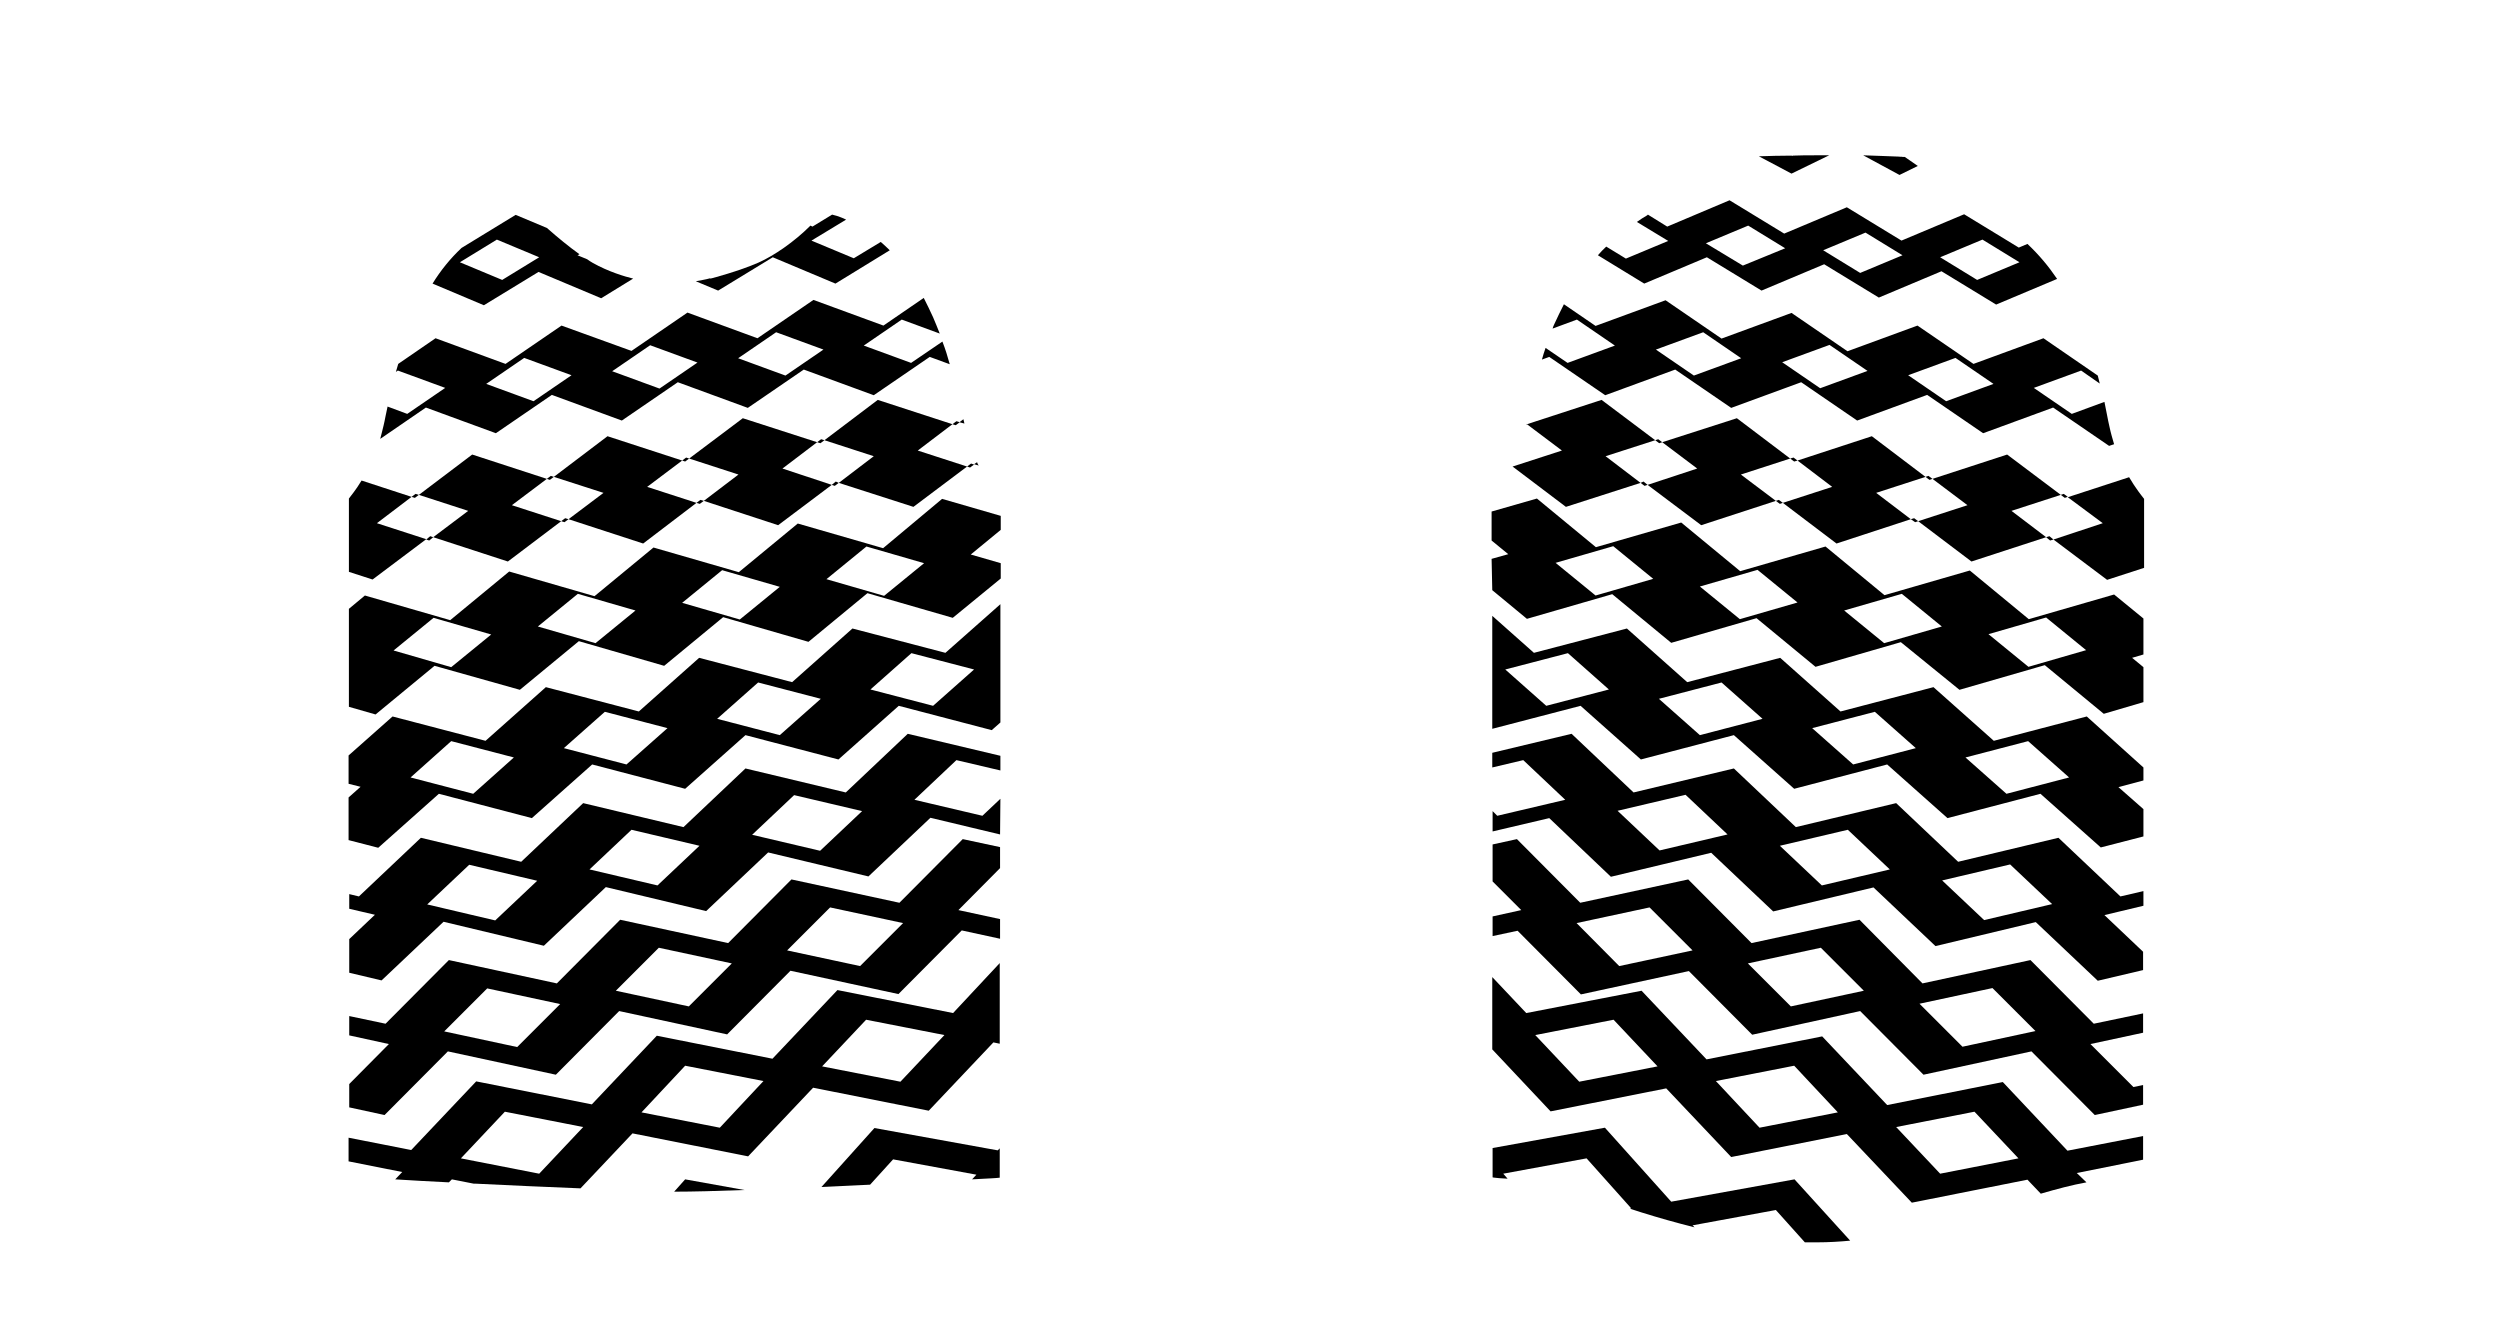 <?xml version="1.0" encoding="utf-8"?>
<!-- Generator: Adobe Illustrator 25.3.0, SVG Export Plug-In . SVG Version: 6.00 Build 0)  -->
<svg version="1.1" id="Layer_1" xmlns="http://www.w3.org/2000/svg" xmlns:xlink="http://www.w3.org/1999/xlink" x="0px" y="0px"
	 viewBox="0 0 750.2 400.1" style="enable-background:new 0 0 750.2 400.1;" xml:space="preserve">
<path d="M223.4,357.1l-17.8-3.2l-3.3,3.7c0,0,0,0,0,0C207.9,357.6,215.2,357.4,223.4,357.1z"/>
<path d="M299.4,345.2l-37-6.7l-15.9,17.7c4.9-0.2,9.8-0.5,14.6-0.7l6.9-7.6l25,4.6l-1.3,1.4c2.3-0.1,4.3-0.2,5.7-0.3
	c1.2-0.1,2.1-0.1,2.6-0.2l0-8.8L299.4,345.2z"/>
<path d="M298.1,312.8l1.9,0.4l0-24.2L286,304l-34.7-6.9l-19.5,20.6l-34.7-6.9l-19.5,20.6l-34.7-6.9l-19.5,20.6l-18.8-3.7l0,7.1
	l16.1,3.2l-2.1,2.2c4.6,0.3,10.1,0.6,16.1,0.9l0.9-0.9l6.6,1.3c0.2,0,0.5,0,0.7,0c10.2,0.5,21.1,1,31.3,1.4l15.6-16.5l34.7,6.9
	l19.5-20.6l34.7,6.9L298.1,312.8z M161.8,352.2l-23.5-4.6l13.2-14l23.5,4.6L161.8,352.2z M216,338.4l-23.5-4.6l13.1-14l23.5,4.6
	L216,338.4z M246.7,320l13.2-14l23.5,4.6l-13.2,14L246.7,320z"/>
<path d="M300.1,281.7l0-5.9l-12.5-2.7l12.5-12.6l0-6.3l-11.2-2.4l-19,19.1l-32.4-7l-19,19.1l-32.4-7l-19,19.1l-32.4-7l-19,19.1
	l-10.9-2.3l0,5.8l11.9,2.6l-11.9,12l0,7l10.6,2.3l19-19.1l32.4,7l19-19.1l32.4,7l19-19.1l32.4,7l19-19.1L300.1,281.7z M155.2,314.2
	l-21.9-4.7l12.9-12.9l21.9,4.7L155.2,314.2z M206.7,302l-21.9-4.7l12.9-12.9l21.9,4.7L206.7,302z M258.1,289.9l-21.9-4.7l12.9-12.9
	L271,277L258.1,289.9z"/>
<path d="M300.2,239.7l-5.4,5.1l-20.4-4.8l12.6-11.9l13.2,3.1l0-4.4l-27.8-6.6l-18.6,17.6l-30.1-7.2l-18.6,17.6l-30.1-7.2l-18.6,17.6
	l-30.1-7.2l-18.6,17.6l-2.9-0.7l0,4.4l7.7,1.8l-7.7,7.3l0,10.1l9.7,2.3l18.6-17.6l30.1,7.2l18.6-17.6l30.1,7.2l18.6-17.6l30.1,7.2
	l18.6-17.6l20.9,5L300.2,239.7z M148.6,276.2l-20.4-4.8l12.6-11.9l20.4,4.8L148.6,276.2z M197.3,265.7l-20.4-4.8l12.6-11.9l20.4,4.8
	L197.3,265.7z M246.1,255.3l-20.4-4.8l12.6-11.9l20.4,4.8L246.1,255.3z"/>
<path d="M131.7,238.2l27.9,7.3l18.1-16.1l27.9,7.3l18.1-16.1l27.9,7.3l18.1-16.1l27.9,7.3l2.6-2.3l0-35.5l-16.5,14.6l-27.9-7.3
	l-18.1,16.1l-27.9-7.3l-18.1,16.1l-27.9-7.3l-18.1,16.1l-27.9-7.3l-13.2,11.7l0,8.5l3.6,0.9l-3.6,3.2l0,12.8l8.9,2.3L131.7,238.2z
	 M273.5,196l18.8,4.9L280,211.8l-18.8-4.9L273.5,196z M227.5,204.8l18.8,4.9L234,220.6l-18.8-4.9L227.5,204.8z M181.5,213.6
	l18.8,4.9L188,229.4l-18.8-4.9L181.5,213.6z M135.4,222.4l18.8,4.9L142,238.2l-18.8-4.9L135.4,222.4z"/>
<path d="M265,164.5l-25.6-7.4l-17.7,14.6l-25.6-7.4l-17.7,14.6l-25.6-7.4l-17.7,14.6l-25.6-7.4l-4.8,4l0,29.4l8,2.3l17.7-14.6
	L156,207l17.7-14.6l25.6,7.4l17.7-14.6l25.6,7.4l17.7-14.6l25.6,7.4l14.4-11.8l0-4.6l-9-2.6l9-7.4l0-4.2l-17.6-5.1L265,164.5z
	 M135.4,200.2l-17.3-5l12-9.8l17.3,5L135.4,200.2z M178.7,193l-17.3-5l12-9.8l17.3,5L178.7,193z M222,185.9l-17.3-5l12-9.8l17.3,5
	L222,185.9z M265.3,178.8l-17.3-5l12-9.8l17.3,5L265.3,178.8z"/>
<polygon points="249.6,145.5 250.5,145.8 251.7,144.9 250.8,144.5 "/>
<polygon points="204.7,138.2 182.3,130.9 166.2,143.1 181.1,147.9 170.6,155.8 193,163.1 209,150.9 194.2,146.1 "/>
<polygon points="247.4,132.1 246.4,131.8 245.2,132.7 246.2,133 "/>
<path d="M293.2,138.7l-0.9,0.6l1.4,0.4C293.5,139.5,293.3,139.1,293.2,138.7z"/>
<polygon points="292.3,139.4 291.4,139.1 290.2,140 291.1,140.3 "/>
<polygon points="285.8,127.3 286.8,127.6 288,126.7 287,126.4 "/>
<polygon points="209,150.9 210,151.2 211.2,150.3 210.2,150 "/>
<polygon points="247.4,132.1 262.2,136.9 251.7,144.9 274.1,152.1 290.2,140 275.4,135.2 285.8,127.3 263.4,120 "/>
<polygon points="127.9,161.9 128.8,162.2 130,161.2 129.1,160.9 "/>
<path d="M123.5,149.1l-15-4.9c-1.8,3-3.4,4.8-3.8,5.4l0,22l7.1,2.3l16.1-12.1l-14.8-4.8L123.5,149.1z"/>
<polygon points="125.7,148.5 124.7,148.2 123.5,149.1 124.5,149.4 "/>
<polygon points="206.8,137.6 205.9,137.3 204.7,138.2 205.6,138.5 "/>
<polygon points="168.4,156.4 169.4,156.7 170.6,155.8 169.6,155.5 "/>
<polygon points="166.2,143.1 165.3,142.8 164.1,143.7 165,144 "/>
<polygon points="164.1,143.7 141.7,136.4 125.7,148.5 140.5,153.3 130,161.2 152.4,168.5 168.4,156.4 153.6,151.6 "/>
<polygon points="245.2,132.7 222.9,125.5 206.8,137.6 221.6,142.4 211.2,150.3 233.5,157.6 249.6,145.5 234.8,140.6 "/>
<path d="M289.4,127.1c-0.1-0.4-0.2-0.9-0.3-1.3l-1.2,0.9L289.4,127.1z"/>
<path d="M168.5,97.7l-16.8,11.5l-21-7.7l-11.2,7.7c-0.2,0.8-0.5,1.6-0.7,2.4l0.6-0.4l14.2,5.2l-11.4,7.8l-5.9-2.2
	c-0.5,2.1-0.8,4.1-1.2,5.7c-0.3,1.4-0.7,2.7-1,4l13.7-9.4l21,7.7l16.8-11.5l21,7.7l16.8-11.5l21,7.7l16.8-11.5l21,7.7l16.8-11.5
	l6,2.2c-0.6-2.2-1.3-4.5-2.2-6.8l-9.4,6.4l-14.2-5.2l11.4-7.8l11.4,4.2c-0.6-1.6-1.3-3.2-2-4.9c-0.9-1.9-1.8-3.9-2.8-5.8l-12.1,8.3
	l-21-7.7l-16.8,11.5l-21-7.7l-16.8,11.5L168.5,97.7z M160.1,120.4l-14.2-5.2l11.4-7.8l14.2,5.2L160.1,120.4z M232.9,99.7l14.2,5.2
	l-11.4,7.8l-14.2-5.2L232.9,99.7z M209.3,108.8l-11.4,7.8l-14.2-5.2l11.4-7.8L209.3,108.8z"/>
<path d="M129.8,85.1l15.4,6.5l16.4-10l18.8,7.9l9.6-5.9c-2.5-0.6-7.5-2.1-12.1-4.7c-0.6-0.3-1.1-0.7-1.7-1.1l-2.9-1.2l0.6-0.3
	c-3.1-2.2-6.5-5-9.8-7.9l-9.3-3.9l-0.1,0l-16.2,9.9C135.1,77.6,132.2,81.2,129.8,85.1z M149.1,71.9l12.7,5.3L150.7,84l-12.7-5.3
	L149.1,71.9z"/>
<path d="M227.6,78.8c-5.9,2.6-14,4.7-14,4.7l-0.5,0.1l0-0.1c-1.4,0.4-2.8,0.6-4.3,0.9l6.7,2.8l16.4-10l18.8,7.9l16.3-10
	c-0.9-0.9-1.8-1.7-2.7-2.5l-8.1,4.9l-12.7-5.3l10.4-6.3c-0.8-0.4-1.6-0.7-2.4-1l-1.8-0.5l-5.9,3.6l-0.6-0.3
	C238.3,72.6,232.3,76.7,227.6,78.8z"/>
<path d="M538.5,353.9l-37,6.7l-19.9-22.2l-33.7,6.1l0,8.8c0.1,0,0.3,0.1,0.6,0.1c0.7,0.1,1.9,0.2,3.9,0.3l-1.3-1.5l25-4.6l13.4,15
	l-0.4,0.1c1.1,0.4,2.3,0.7,3.4,1.1c5.1,1.6,10.4,3.1,16,4.5l-0.6-0.6l25-4.6l8.7,9.7c0.7,0,1.4,0,2.2,0c0.5,0,1.1,0,1.6,0
	c3.3,0,6.6-0.2,9.8-0.5L538.5,353.9z"/>
<path d="M623.2,352l19.9-4l0-7.1l-22.7,4.4L601,324.7l-34.7,6.9l-19.5-20.6l-34.7,6.9l-19.5-20.6L458,304l-10.2-10.8l0,21.7
	l17.5,18.6l34.7-6.9l19.5,20.6l34.7-6.9l19.5,20.6l34.7-6.9l4,4.2c4.8-1.4,9.3-2.6,13.7-3.4L623.2,352z M473.9,324.6l-13.2-14
	l23.5-4.6l13.2,14L473.9,324.6z M528,338.4l-13.1-14l23.5-4.6l13.1,14L528,338.4z M582.2,352.2l-13.2-14l23.5-4.6l13.2,14
	L582.2,352.2z"/>
<path d="M558.2,303.4l19,19.1l32.4-7l19,19.1l14.5-3.1l0-5.9l-2.9,0.6l-12.9-12.9l15.8-3.4l0-5.8l-14.8,3.1l-19-19.1l-32.4,7
	L558,276l-32.4,7l-19-19.1l-32.4,7l-19-19.1l-7.3,1.6l0,11.1l8.6,8.6l-8.6,1.9l0,5.9l7.5-1.6l19,19.1l32.4-7l19,19.1L558.2,303.4z
	 M597.9,296.5l12.9,12.9l-21.9,4.7L576,301.2L597.9,296.5z M485.9,289.9L473.1,277l21.9-4.7l12.9,12.9L485.9,289.9z M546.4,284.4
	l12.9,12.9l-21.9,4.7l-12.9-12.9L546.4,284.4z"/>
<path d="M483.4,263.1l30.1-7.2l18.6,17.6l30.1-7.2l18.6,17.6l30.1-7.2l18.6,17.6l13.6-3.2l0-5.5l-11.6-11l11.7-2.8l0-4.4l-6.9,1.6
	l-18.6-17.6l-30.1,7.2l-18.6-17.6l-30.1,7.2l-18.6-17.6l-30.1,7.2l-18.6-17.6l-23.8,5.7l0,4.4l9.3-2.2l12.6,11.9l-20.4,4.8l-1.4-1.4
	l0,6.1l17-4L483.4,263.1z M603.2,259.4l12.6,11.9l-20.4,4.8l-12.6-11.9L603.2,259.4z M554.5,249l12.6,11.9l-20.4,4.8l-12.6-11.9
	L554.5,249z M505.8,238.5l12.6,11.9l-20.4,4.8l-12.6-11.9L505.8,238.5z"/>
<path d="M492.4,227.9l27.9-7.3l18.1,16.1l27.9-7.3l18.1,16.1l27.9-7.3l18.1,16.1l12.8-3.3l0-8.2l-7.5-6.6l7.5-2l0-3.9L626.2,215
	l-27.9,7.3l-18.1-16.1l-27.9,7.3l-18.1-16.1l-27.9,7.3l-18.1-16.1l-27.9,7.3l-12.5-11.1l0,33.9l26.5-6.9L492.4,227.9z M608.6,222.4
	l12.3,10.9l-18.8,4.9l-12.3-10.9L608.6,222.4z M562.6,213.6l12.3,10.9l-18.8,4.9l-12.3-10.9L562.6,213.6z M516.6,204.8l12.3,10.9
	l-18.8,4.9l-12.3-10.9L516.6,204.8z M451.7,200.9l18.8-4.9l12.3,10.9l-18.8,4.9L451.7,200.9z"/>
<path d="M447.8,177.1l10.4,8.6l25.6-7.4l17.7,14.6l25.6-7.4l17.7,14.6l25.6-7.4L588,207l25.6-7.4l17.7,14.6l11.9-3.5l0-10.5
	l-3.4-2.8l3.4-1l0-10.8l-8.8-7.2l-25.6,7.4l-17.7-14.6l-25.6,7.4l-17.7-14.6l-25.6,7.4l-17.7-14.6l-25.6,7.4l-17.7-14.6l-13.6,3.9
	l0,8.7l5,4.1l-5,1.4L447.8,177.1z M614,185.3l12,9.8l-17.3,5l-12-9.8L614,185.3z M570.7,178.2l12,9.8l-17.3,5l-12-9.8L570.7,178.2z
	 M527.4,171l12,9.8l-17.3,5l-12-9.8L527.4,171z M484.1,163.9l12,9.8l-17.3,5l-12-9.8L484.1,163.9z"/>
<polygon points="498.8,132.7 497.6,131.8 496.7,132.1 497.9,133 "/>
<path d="M458,127.4l0.2-0.1l-0.2-0.1C458,127.2,458,127.3,458,127.4z"/>
<polygon points="492.3,144.9 481.8,136.9 496.7,132.1 480.6,120 458.2,127.3 468.7,135.2 453.9,140 469.9,152.1 "/>
<path d="M453.8,139.9c0,0,0,0.1-0.1,0.1L453.8,139.9L453.8,139.9z"/>
<polygon points="492.3,144.9 493.5,145.8 494.4,145.5 493.2,144.5 "/>
<polygon points="573.4,155.8 574.7,156.7 575.6,156.4 574.4,155.5 "/>
<polygon points="579.9,143.7 578.7,142.8 577.8,143.1 579,144 "/>
<polygon points="614,161.2 615.2,162.2 616.2,161.9 615,160.9 "/>
<polygon points="575.6,156.4 591.6,168.5 614,161.2 603.6,153.3 618.4,148.5 602.3,136.4 579.9,143.7 590.4,151.6 "/>
<polygon points="620.5,149.1 619.3,148.2 618.4,148.5 619.6,149.4 "/>
<polygon points="494.4,145.5 510.5,157.6 532.9,150.3 522.4,142.4 537.2,137.6 521.2,125.5 498.8,132.7 509.3,140.6 "/>
<polygon points="532.9,150.3 534.1,151.2 535,150.9 533.8,150 "/>
<polygon points="539.4,138.2 538.2,137.3 537.2,137.6 538.4,138.5 "/>
<polygon points="535,150.9 551.1,163.1 573.4,155.8 563,147.9 577.8,143.1 561.7,130.9 539.4,138.2 549.8,146.1 "/>
<path d="M616.2,161.9l16.1,12.1l11.1-3.6l0-20.7c-0.7-0.9-2.5-3.1-4.5-6.5l-18.4,6L631,157L616.2,161.9z"/>
<path d="M481.7,118.6l21-7.7l16.8,11.5l21-7.7l16.8,11.5l21-7.7l16.8,11.5l21-7.7l16.8,11.5l1.5-0.5c-0.5-1.7-1-3.4-1.4-5.3
	c-0.5-2.1-0.9-4.6-1.5-7.4l-9.8,3.6l-11.4-7.8l14.2-5.2l5.6,3.9c-0.2-0.8-0.4-1.6-0.6-2.4l-16.3-11.2l-21,7.7l-16.8-11.5l-21,7.7
	l-16.8-11.5l-21,7.7l-16.8-11.5l-21,7.7l-9.5-6.5c-1,2-2,4-2.9,6c-0.2,0.4-0.4,0.9-0.5,1.3l7.3-2.7l11.4,7.8l-14.2,5.2l-6.6-4.5
	c-0.4,1.2-0.8,2.3-1.1,3.5l2.2-0.8L481.7,118.6z M586.8,107.4l11.4,7.8l-14.2,5.2l-11.4-7.8L586.8,107.4z M549,103.5l11.4,7.8
	l-14.2,5.2l-11.4-7.8L549,103.5z M511.1,99.7l11.4,7.8l-14.2,5.2l-11.4-7.8L511.1,99.7z"/>
<path d="M494.3,64.6c-1.1,0.6-2.1,1.3-3.1,2l9.4,5.7l-12.7,5.3L482,74c-0.9,0.8-1.7,1.7-2.5,2.6l13.9,8.5l18.8-7.9l16.4,10l18.8-7.9
	l16.4,10l18.8-7.9l16.4,10l18.3-7.7c-2.5-3.7-5.4-7.2-8.9-10.5l-2.6,1.1l-16.4-10l-18.8,7.9l-16.4-10l-18.8,7.9l-16.4-10L500.3,68
	l-5.8-3.6L494.3,64.6L494.3,64.6z M594.9,71.9l11.1,6.8L593.3,84l-11.1-6.8L594.9,71.9z M559.8,69.8l11.1,6.8l-12.7,5.3l-11.1-6.8
	L559.8,69.8z M524.6,67.7l11.1,6.8L523,79.7L511.9,73L524.6,67.7z"/>
<path d="M548.9,46.6c-1.3,0-2.6,0-3.9,0c-2.4,0-4.7,0-7,0.1l-0.2,0.1l-0.2-0.1c-3.3,0-6.6,0.1-9.8,0.2l9.8,5.2L548.9,46.6z"/>
<path d="M570,52.5l5.5-2.7l-3.9-2.7c-0.4,0-0.8,0-1.3-0.1l-0.1,0.1l-0.2-0.1c-3.4-0.1-7.1-0.3-10.9-0.4L570,52.5z"/>
</svg>
